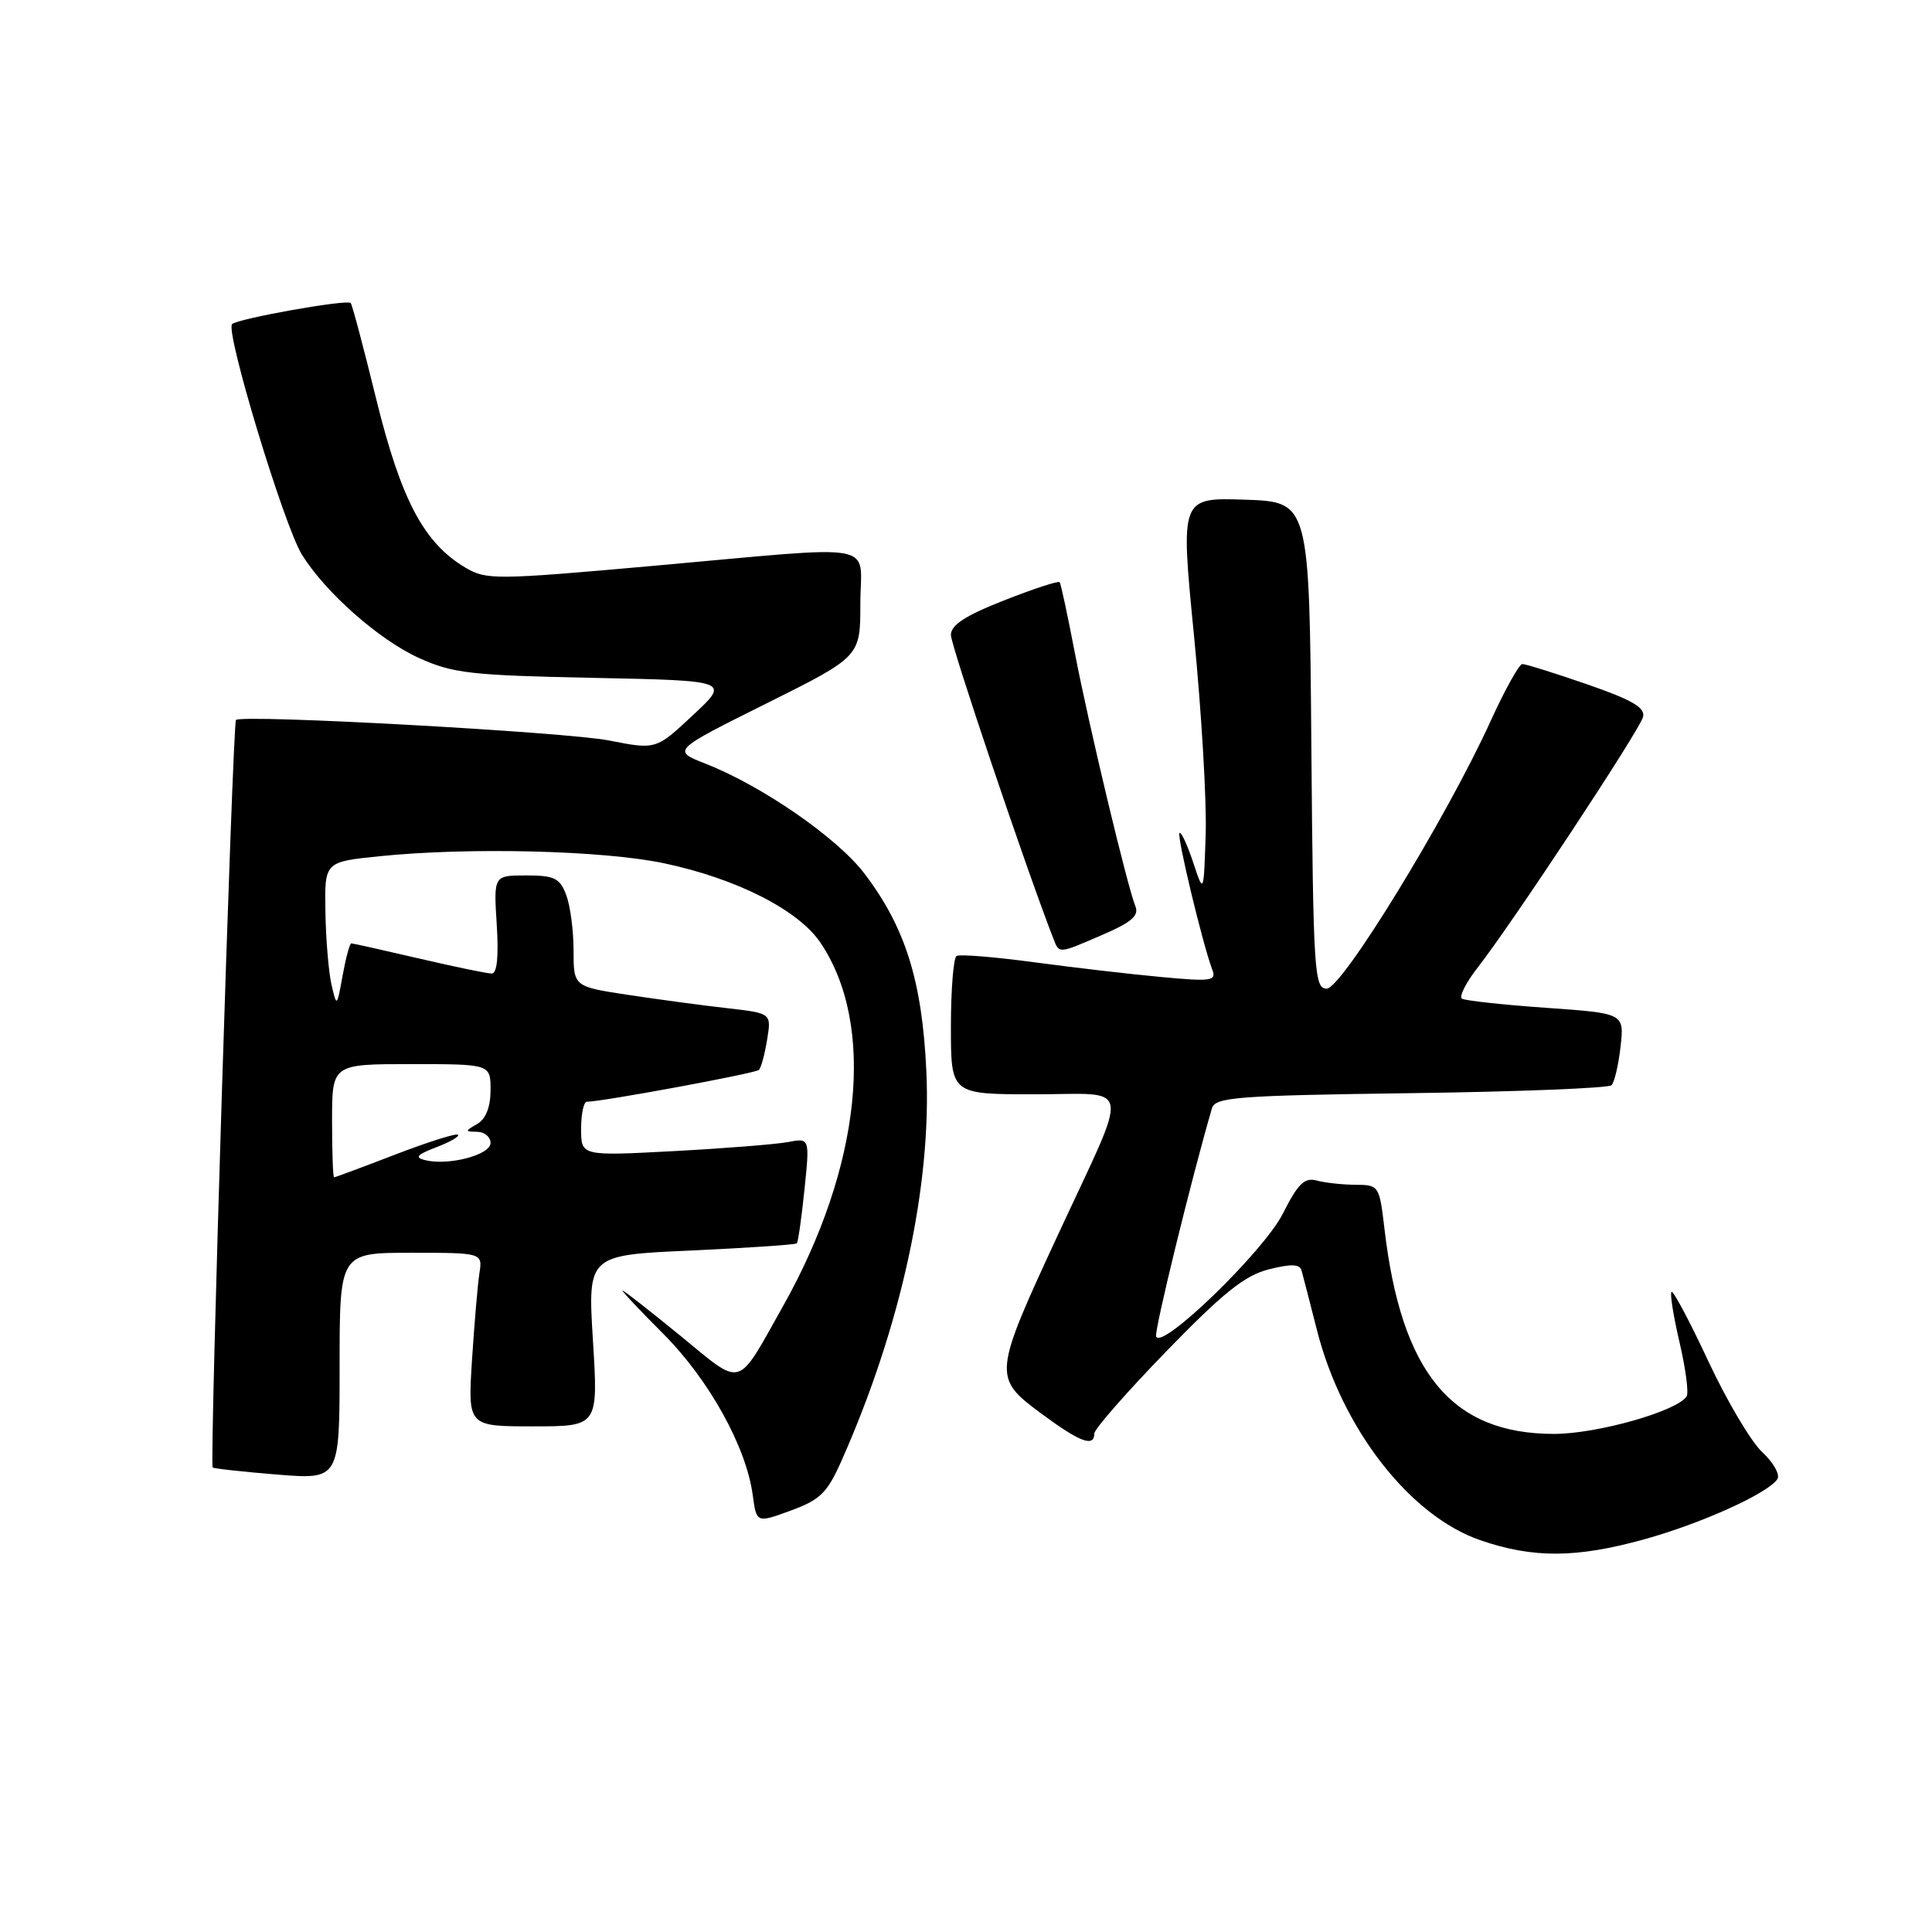 <?xml version="1.0" encoding="UTF-8" standalone="no"?>
<!DOCTYPE svg PUBLIC "-//W3C//DTD SVG 1.1//EN" "http://www.w3.org/Graphics/SVG/1.1/DTD/svg11.dtd" >
<svg xmlns="http://www.w3.org/2000/svg" xmlns:xlink="http://www.w3.org/1999/xlink" version="1.1" viewBox="0 0 256 256">
 <g >
 <path fill="currentColor"
d=" M 217.86 203.97 C 225.46 201.87 234.37 197.83 235.52 195.97 C 235.88 195.38 234.98 193.78 233.51 192.42 C 232.04 191.06 228.82 185.63 226.36 180.36 C 223.90 175.09 221.70 170.96 221.48 171.18 C 221.26 171.41 221.74 174.42 222.55 177.88 C 223.36 181.34 223.78 184.55 223.49 185.02 C 222.27 186.98 211.64 190.00 205.92 190.00 C 192.34 190.00 185.67 181.91 183.44 162.75 C 182.78 157.12 182.70 157.00 179.63 156.99 C 177.91 156.98 175.59 156.73 174.48 156.43 C 172.85 155.99 171.99 156.83 169.98 160.82 C 167.47 165.80 153.84 179.01 153.19 177.08 C 152.94 176.32 157.83 156.33 160.59 146.85 C 161.02 145.38 163.94 145.16 186.95 144.85 C 201.19 144.66 213.15 144.18 213.53 143.80 C 213.92 143.41 214.46 141.11 214.73 138.69 C 215.23 134.27 215.23 134.27 204.86 133.54 C 199.16 133.14 194.15 132.59 193.72 132.33 C 193.30 132.07 194.24 130.20 195.82 128.18 C 200.38 122.34 217.24 96.79 217.71 95.01 C 218.03 93.77 216.31 92.76 210.32 90.68 C 206.02 89.20 202.15 87.98 201.72 87.99 C 201.30 87.99 199.39 91.42 197.49 95.60 C 191.66 108.39 177.81 131.00 175.80 131.00 C 174.15 131.00 174.01 128.87 173.76 98.75 C 173.50 66.50 173.50 66.50 164.95 66.21 C 156.41 65.93 156.41 65.93 158.21 84.21 C 159.20 94.27 159.90 106.10 159.76 110.50 C 159.50 118.50 159.50 118.50 158.09 114.24 C 157.31 111.90 156.50 110.16 156.29 110.38 C 155.91 110.76 159.38 125.21 160.64 128.50 C 161.20 129.98 160.50 130.08 153.89 129.46 C 149.82 129.09 142.22 128.20 137.00 127.50 C 131.78 126.80 127.16 126.42 126.75 126.67 C 126.34 126.92 126.00 131.14 126.00 136.06 C 126.00 145.00 126.00 145.00 137.07 145.00 C 150.16 145.00 149.80 142.89 140.24 163.50 C 131.59 182.16 131.55 182.53 137.90 187.25 C 143.06 191.08 145.00 191.82 145.00 189.95 C 145.00 189.37 149.29 184.47 154.54 179.06 C 162.06 171.31 164.94 169.00 168.11 168.20 C 171.07 167.45 172.22 167.49 172.46 168.34 C 172.64 168.98 173.56 172.53 174.50 176.24 C 177.82 189.30 186.80 200.86 196.13 204.08 C 203.12 206.49 208.86 206.47 217.86 203.97 Z  M 111.53 193.50 C 119.39 175.77 123.44 157.17 122.75 142.00 C 122.20 129.99 119.97 122.87 114.51 115.71 C 110.89 110.98 101.00 104.15 93.51 101.20 C 89.04 99.45 89.04 99.45 101.52 93.23 C 114.00 87.01 114.00 87.01 114.00 80.01 C 114.00 71.64 117.26 72.24 86.54 74.98 C 65.71 76.84 64.44 76.86 61.68 75.22 C 56.18 71.97 53.15 66.25 49.87 52.96 C 48.19 46.10 46.66 40.34 46.47 40.15 C 45.98 39.64 31.64 42.19 30.76 42.94 C 29.79 43.78 37.62 69.65 40.01 73.50 C 43.13 78.52 50.22 84.78 55.50 87.18 C 59.99 89.22 62.36 89.49 78.61 89.82 C 96.72 90.19 96.72 90.19 91.82 94.76 C 86.93 99.34 86.93 99.34 80.71 98.12 C 74.97 96.99 32.04 94.63 31.27 95.40 C 30.82 95.84 27.75 194.10 28.18 194.45 C 28.35 194.60 32.21 195.02 36.75 195.39 C 45.00 196.05 45.00 196.05 45.00 181.02 C 45.00 166.00 45.00 166.00 54.47 166.00 C 63.95 166.00 63.95 166.00 63.52 168.75 C 63.29 170.26 62.85 175.44 62.54 180.25 C 61.99 189.00 61.99 189.00 70.63 189.00 C 79.27 189.00 79.27 189.00 78.57 177.66 C 77.87 166.31 77.87 166.31 91.57 165.70 C 99.10 165.35 105.40 164.93 105.58 164.75 C 105.76 164.58 106.21 161.36 106.60 157.60 C 107.30 150.78 107.30 150.78 104.40 151.33 C 102.80 151.63 95.99 152.17 89.25 152.53 C 77.00 153.18 77.00 153.18 77.00 149.59 C 77.00 147.61 77.34 146.00 77.75 145.99 C 79.86 145.97 100.11 142.22 100.56 141.77 C 100.85 141.48 101.34 139.68 101.65 137.75 C 102.22 134.26 102.22 134.26 96.36 133.59 C 93.14 133.23 87.24 132.43 83.25 131.83 C 76.00 130.73 76.00 130.73 76.00 125.93 C 76.00 123.29 75.56 119.98 75.02 118.57 C 74.19 116.36 73.45 116.00 69.73 116.00 C 65.41 116.00 65.41 116.00 65.82 122.50 C 66.09 126.74 65.86 129.00 65.16 129.00 C 64.56 129.00 60.22 128.10 55.50 127.00 C 50.78 125.90 46.75 125.00 46.55 125.00 C 46.34 125.00 45.83 126.91 45.40 129.25 C 44.64 133.46 44.62 133.47 43.93 130.50 C 43.55 128.85 43.18 124.51 43.12 120.85 C 43.00 114.20 43.00 114.20 50.25 113.46 C 62.08 112.24 79.91 112.68 88.00 114.39 C 97.61 116.42 105.80 120.58 108.72 124.92 C 116.09 135.84 114.14 154.61 103.74 173.10 C 97.52 184.16 98.54 183.86 90.16 177.00 C 86.12 173.70 82.67 171.00 82.49 171.00 C 82.31 171.00 84.74 173.59 87.90 176.75 C 93.95 182.82 98.88 191.71 99.74 198.10 C 100.24 201.82 100.24 201.82 104.78 200.16 C 108.69 198.73 109.62 197.82 111.53 193.50 Z  M 146.12 123.85 C 149.90 122.23 150.95 121.32 150.45 120.10 C 149.36 117.40 144.25 96.02 142.42 86.50 C 141.47 81.55 140.57 77.34 140.41 77.14 C 140.24 76.94 136.94 78.02 133.06 79.55 C 127.91 81.57 126.00 82.81 126.00 84.14 C 126.00 85.55 135.91 114.93 139.53 124.25 C 140.38 126.42 140.12 126.44 146.12 123.85 Z  M 44.00 148.50 C 44.00 141.00 44.00 141.00 54.50 141.00 C 65.00 141.00 65.00 141.00 65.00 144.45 C 65.00 146.68 64.38 148.26 63.25 148.92 C 61.58 149.89 61.58 149.94 63.25 149.97 C 64.21 149.99 65.00 150.65 65.00 151.45 C 65.00 153.03 59.45 154.49 56.35 153.73 C 54.90 153.38 55.22 153.01 57.80 152.02 C 59.62 151.33 60.92 150.58 60.69 150.36 C 60.46 150.13 56.74 151.31 52.41 152.97 C 48.08 154.64 44.42 156.00 44.27 156.00 C 44.12 156.00 44.00 152.62 44.00 148.50 Z "/>
</g>
</svg>